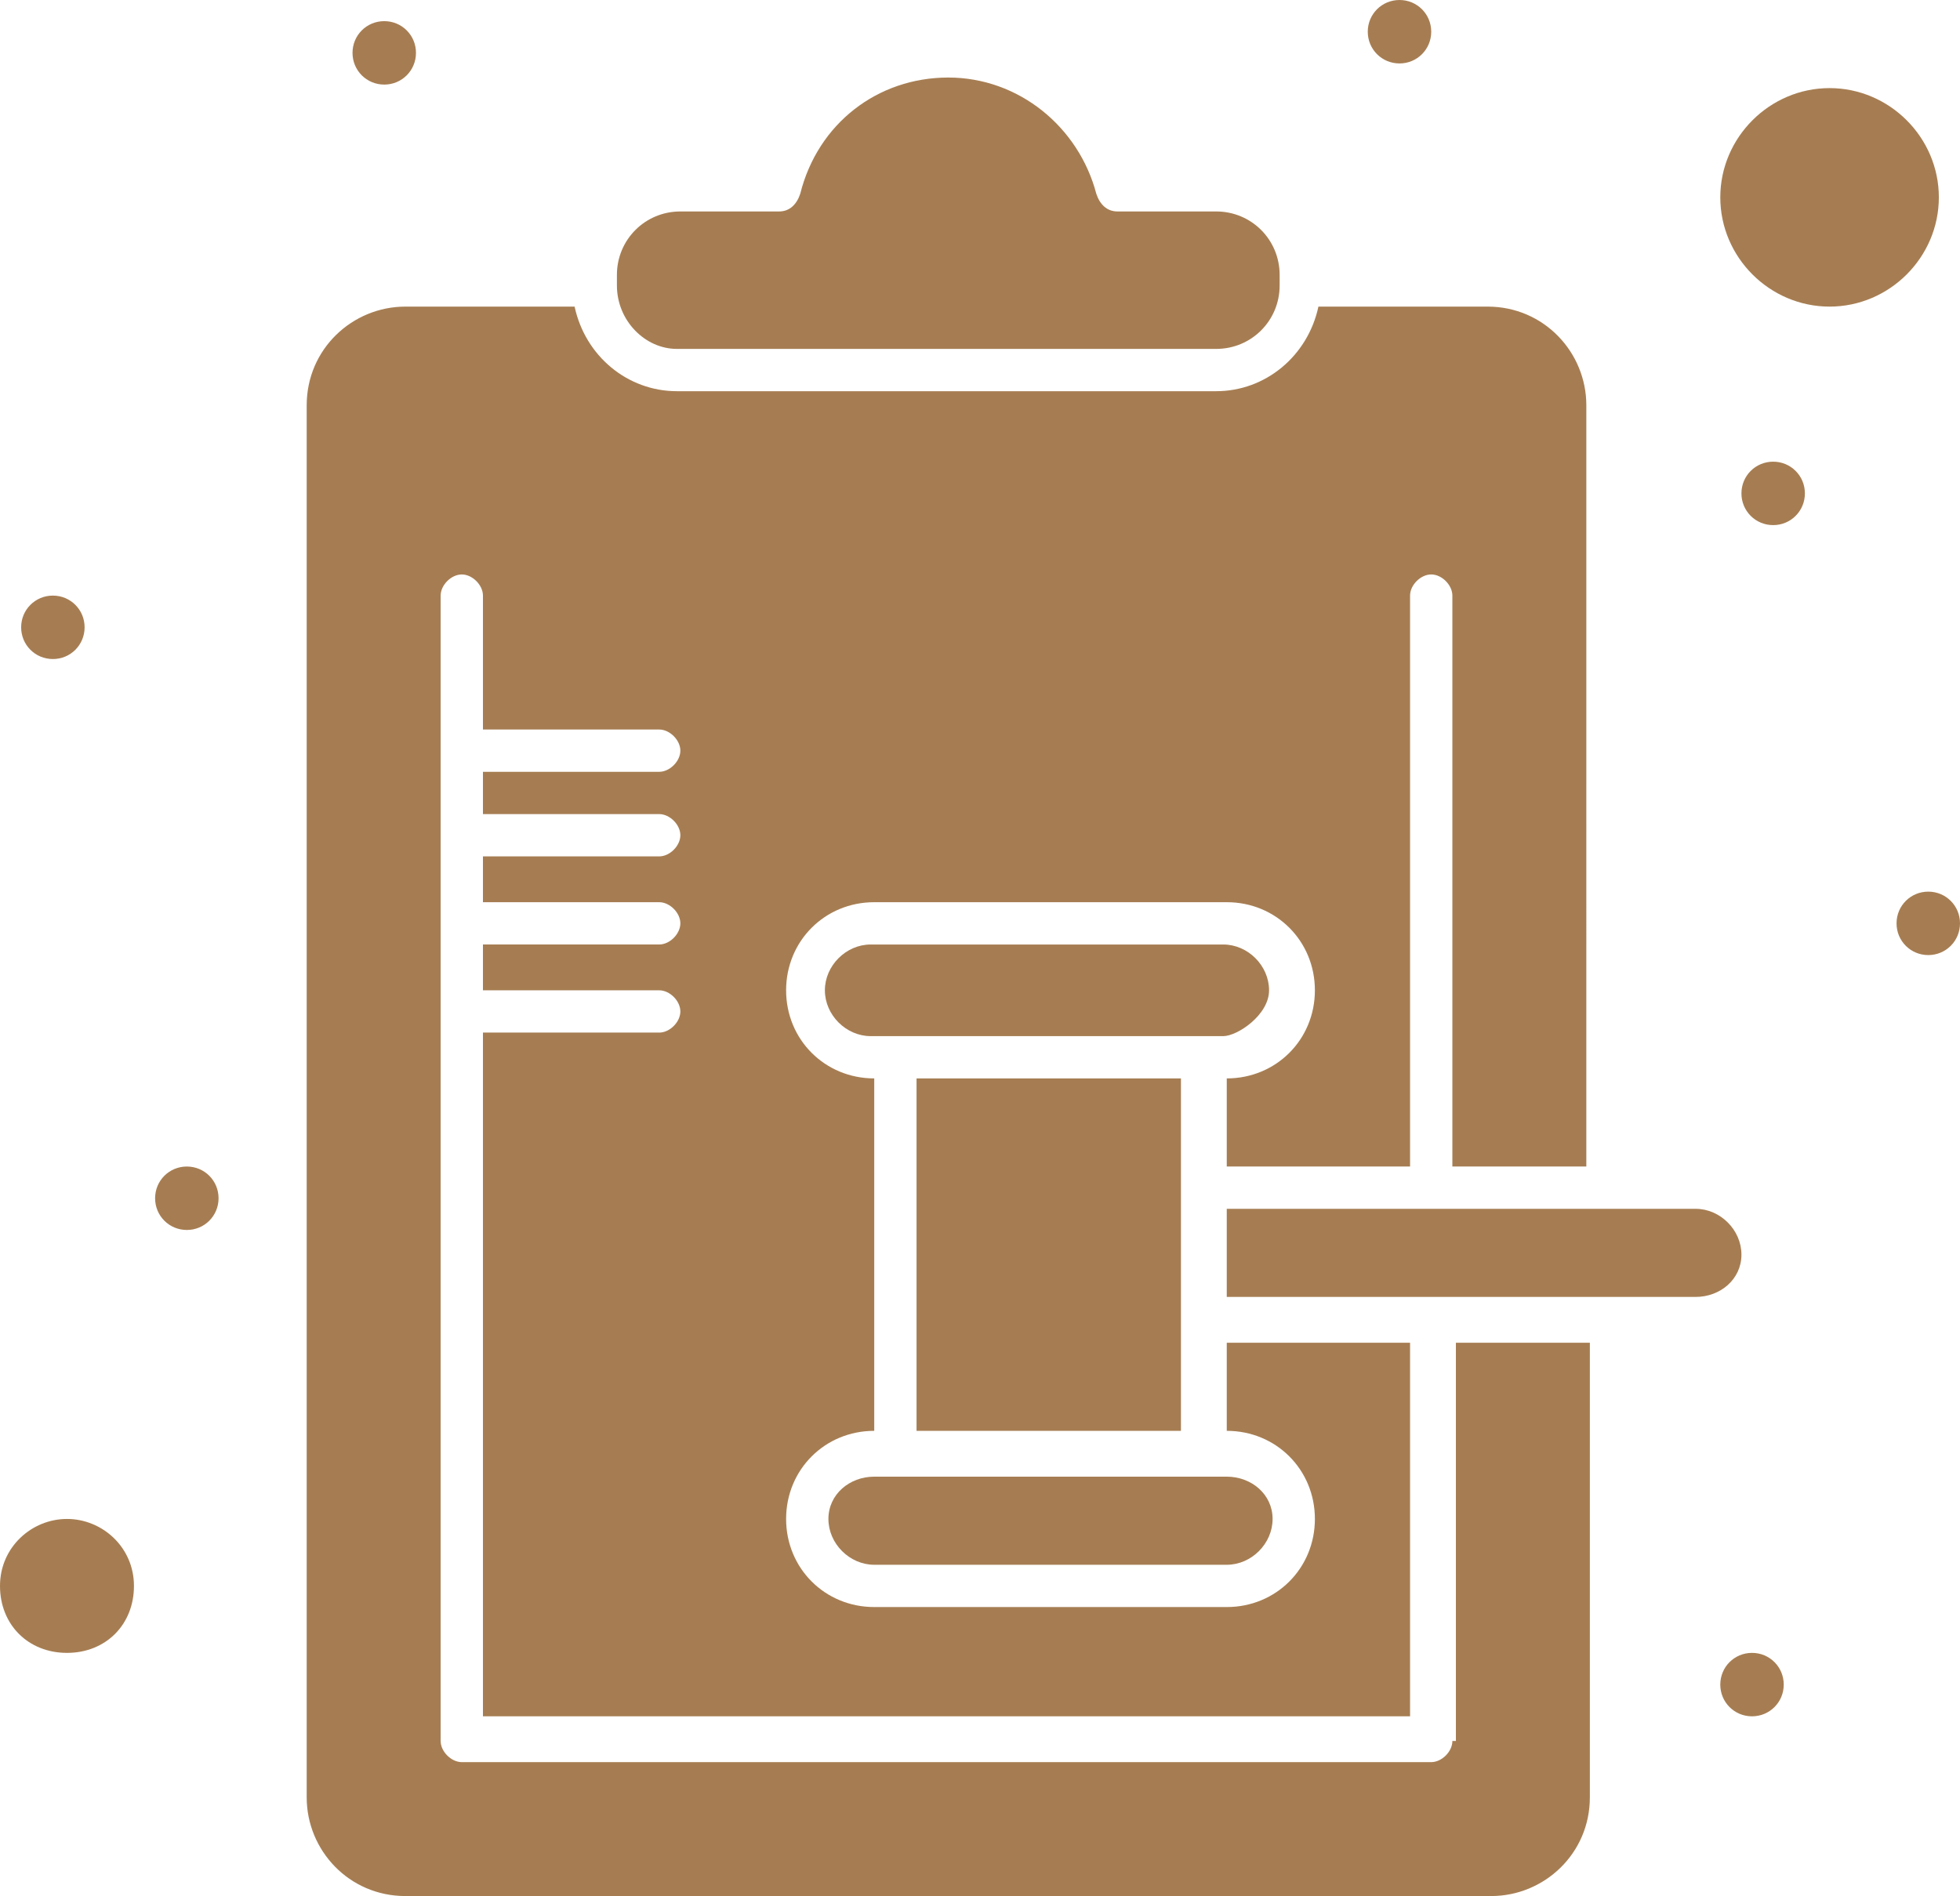 <?xml version="1.0" encoding="UTF-8"?>
<svg id="Layer_2" xmlns="http://www.w3.org/2000/svg" viewBox="0 0 55.6 53.8">
  <g id="_x31_">
    <g id="_x38_34_x2C__Clipboard_x2C__Judge_x2C__Justice_x2C__Hammer" fill="#A67D52">
      <g>
        <path d="M49.4,35.6c0-.7-.6-1.3-1.3-1.3h-13.3v2.5h13.3c.7,0,1.3-.5,1.3-1.2Z"/>
        <rect x="26" y="30.6" width="7.5" height="10"/>
        <path d="M19.2,9.9h15.3c1,0,1.8-.8,1.8-1.8v-.3c0-1-.8-1.8-1.8-1.8h-2.8c-.3,0-.5-.2-.6-.5-.5-1.9-2.2-3.3-4.2-3.3s-3.7,1.3-4.2,3.3c-.1.3-.3.5-.6.5h-2.8c-1,0-1.8.8-1.8,1.8v.3c0,1,.8,1.8,1.7,1.8Z"/>
        <path d="M23.5,43.1c0,.7.6,1.3,1.3,1.3h10c.7,0,1.3-.6,1.3-1.3s-.6-1.2-1.3-1.2h-10c-.7,0-1.3.5-1.3,1.2Z"/>
        <path d="M36,28.1c0-.7-.6-1.3-1.3-1.3h-10c-.7,0-1.3.6-1.3,1.3s.6,1.3,1.3,1.3h9.4c.1,0,.7,0,.6,0,.4,0,1.3-.6,1.3-1.3Z"/>
        <path d="M1.9,43.1c-1,0-1.9.8-1.9,1.9s.8,1.9,1.9,1.9,1.9-.8,1.9-1.9-.9-1.9-1.9-1.9Z"/>
        <path d="M55,5.6c0-1.7-1.4-3.1-3.1-3.1s-3.1,1.4-3.1,3.1,1.4,3.1,3.1,3.1,3.1-1.4,3.1-3.1Z"/>
        <path d="M41.2,49.4c0,.3-.3.6-.6.6H13.1c-.3,0-.6-.3-.6-.6V16.9c0-.3.3-.6.6-.6s.6.3.6.6v3.8h5c.3,0,.6.3.6.6s-.3.6-.6.6h-5v1.2h5c.3,0,.6.3.6.6s-.3.6-.6.6h-5v1.3h5c.3,0,.6.3.6.6s-.3.6-.6.6h-5v1.3h5c.3,0,.6.3.6.6s-.3.6-.6.6h-5v19.4h26.3v-10.6h-5.2v2.5h0c1.4,0,2.5,1.1,2.5,2.5s-1.1,2.5-2.5,2.5h-10c-1.4,0-2.5-1.1-2.5-2.5s1.1-2.5,2.5-2.5v-10c-1.4,0-2.5-1.1-2.5-2.5s1.1-2.5,2.5-2.5h10c1.4,0,2.5,1.1,2.5,2.5s-1.1,2.5-2.5,2.5h0v2.5h5.2v-16.2c0-.3.3-.6.6-.6s.6.3.6.6v16.2h3.8V11.5c0-1.5-1.2-2.8-2.8-2.8h-4.8c-.3,1.4-1.5,2.4-2.9,2.4h-15.3c-1.4,0-2.6-1-2.9-2.4h-4.8c-1.5,0-2.8,1.2-2.8,2.8v39.5c0,1.5,1.2,2.8,2.8,2.8h30.8c1.5,0,2.8-1.2,2.8-2.8v-12.9h-3.8v11.3h-.1Z"/>
        <path d="M54.7,25.3c.5,0,.9.4.9.9s-.4.9-.9.9-.9-.4-.9-.9.4-.9.9-.9Z"/>
        <path d="M49.7,46.9c.5,0,.9.4.9.9s-.4.9-.9.9-.9-.4-.9-.9.4-.9.9-.9Z"/>
        <path d="M50.3,13.1c.5,0,.9.4.9.9s-.4.9-.9.9-.9-.4-.9-.9.4-.9.9-.9Z"/>
        <path d="M39.7,0c.5,0,.9.4.9.9s-.4.9-.9.9-.9-.4-.9-.9.4-.9.9-.9Z"/>
        <path d="M10.9.6c.5,0,.9.4.9.9s-.4.9-.9.9-.9-.4-.9-.9.4-.9.9-.9Z"/>
        <path d="M1.5,16.9c.5,0,.9.4.9.9s-.4.9-.9.9-.9-.4-.9-.9.4-.9.9-.9Z"/>
        <path d="M5.3,33.1c.5,0,.9.4.9.9s-.4.9-.9.9-.9-.4-.9-.9.4-.9.9-.9Z"/>
      </g>
    </g>
  </g>
</svg>